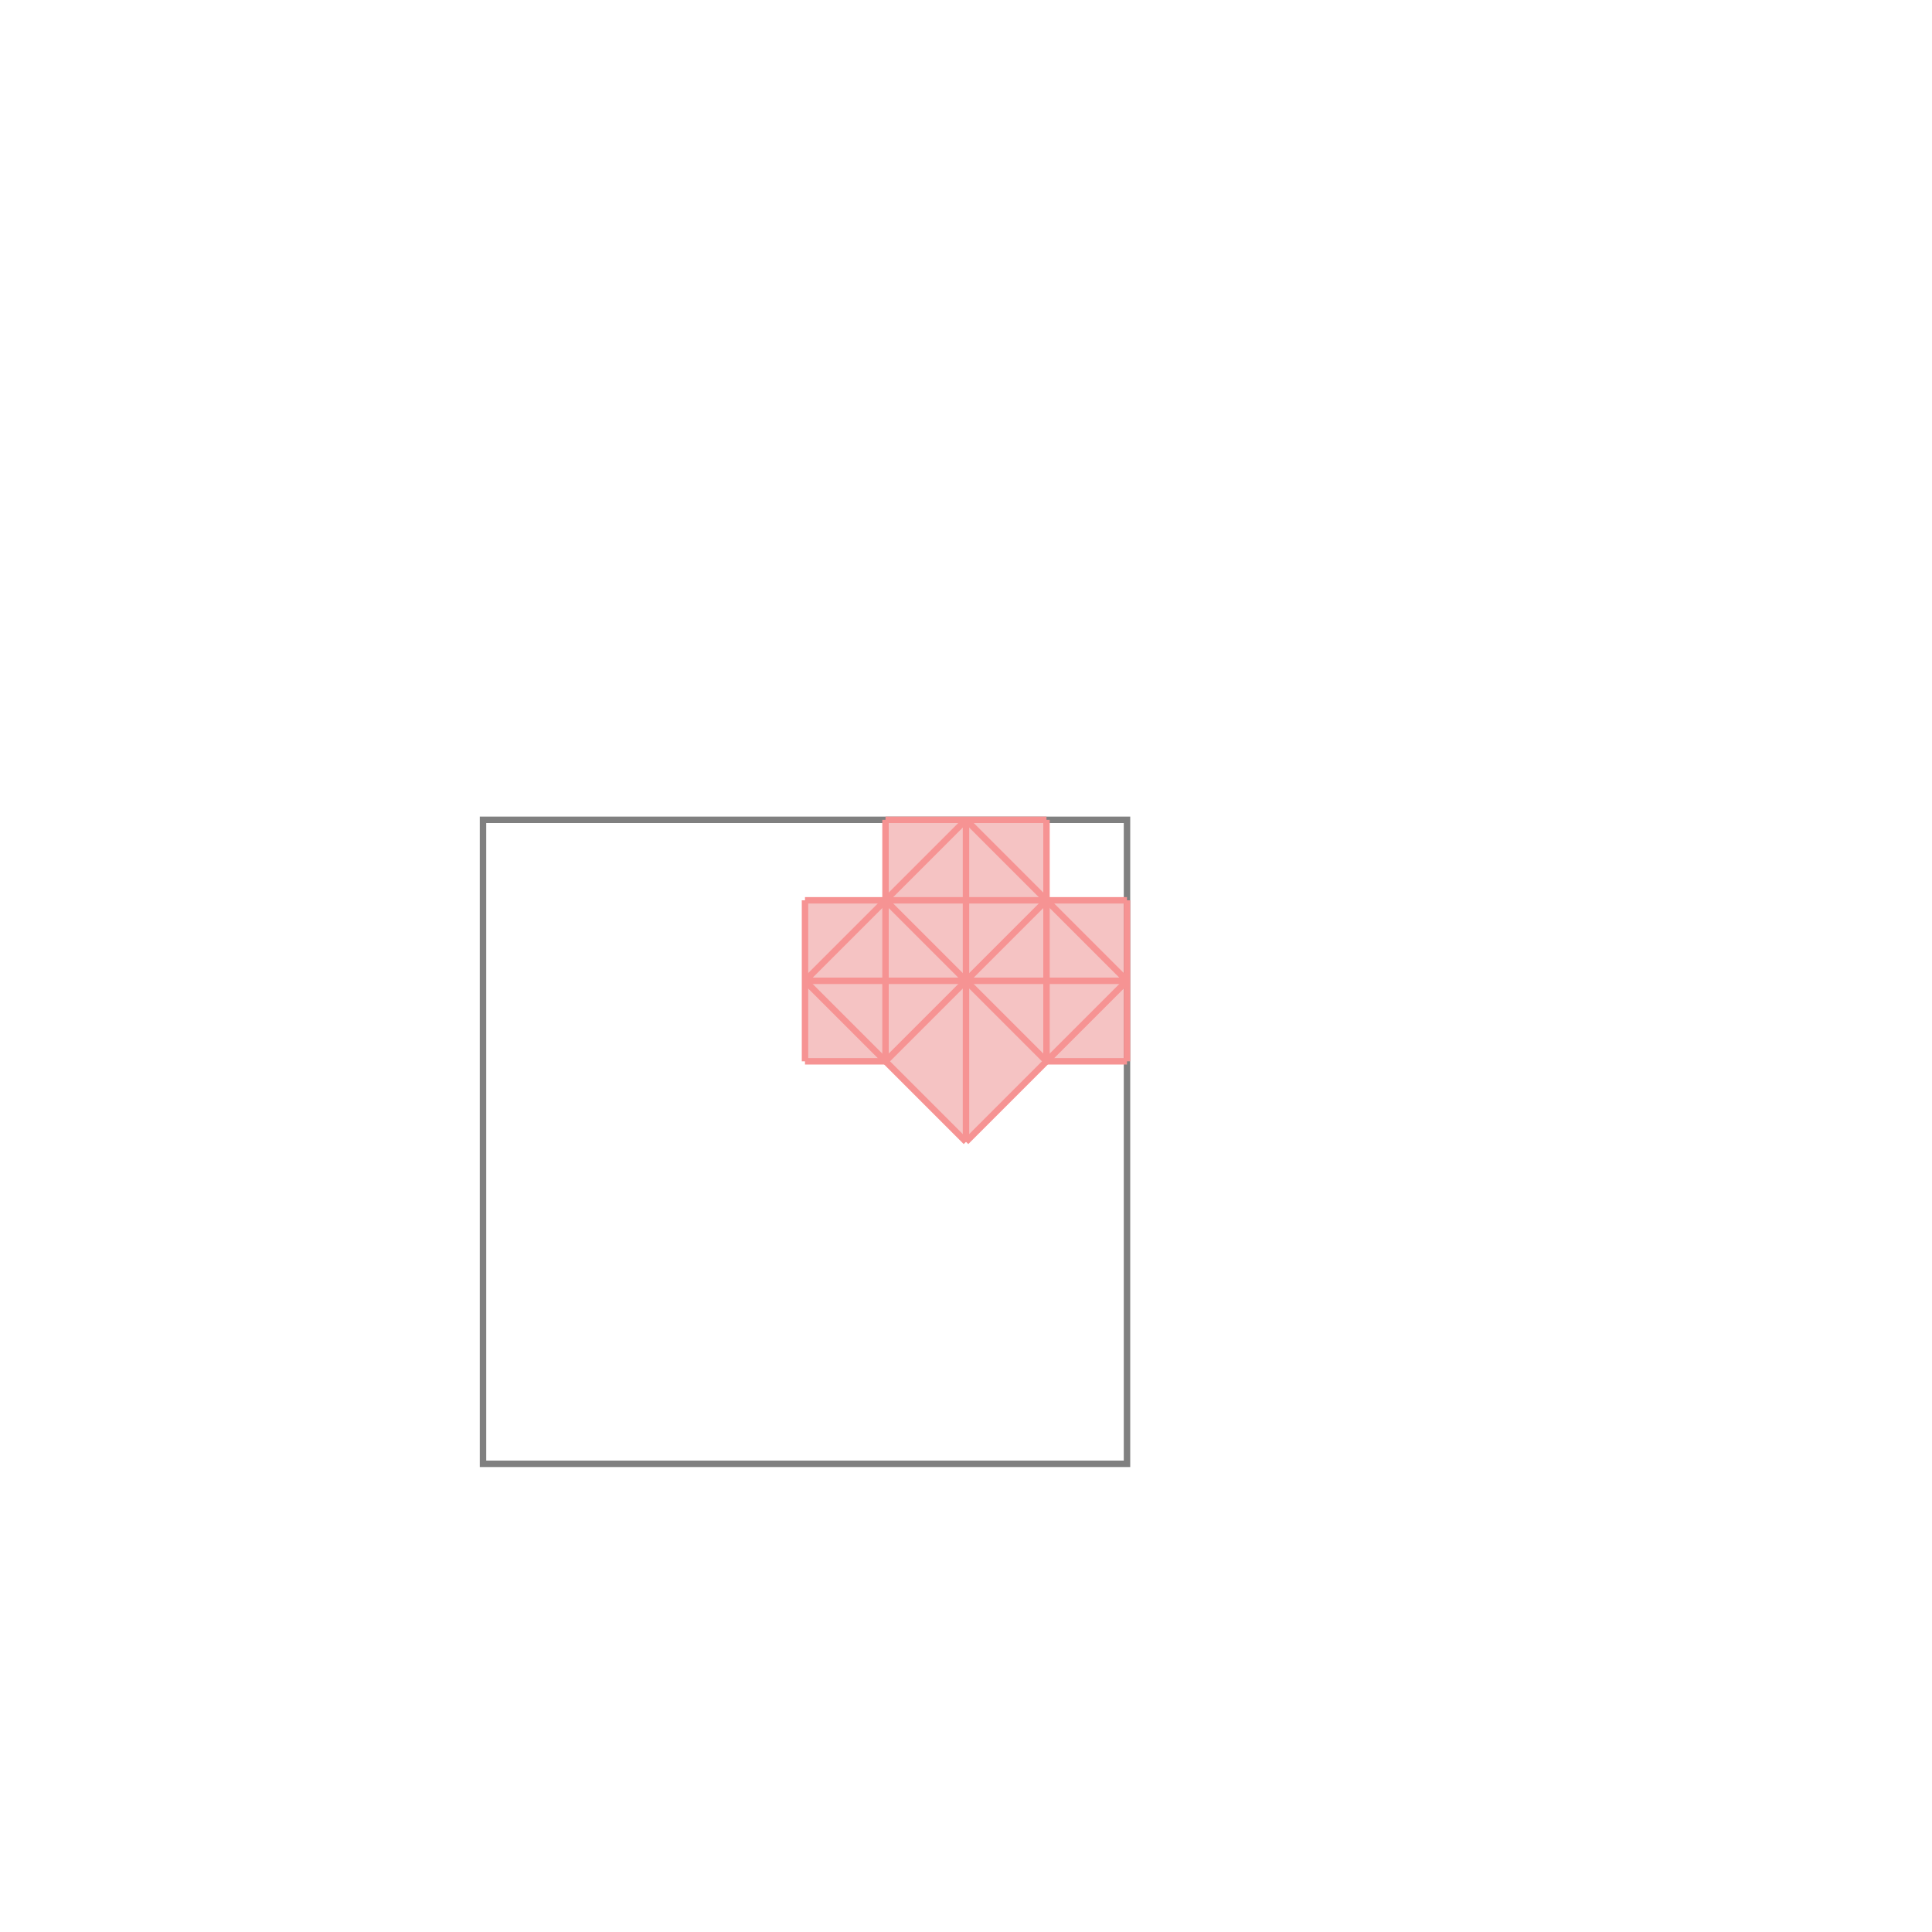 <svg xmlns="http://www.w3.org/2000/svg" viewBox="-1.5 -1.5 3 3">
<path d="M-0.125 -0.227 L0.125 -0.227 L0.125 -0.102 L0.25 -0.102 L0.25 0.148 L0.125 0.148 L0 0.273 L-0.125 0.148 L-0.25 0.148 L-0.25 -0.102 L-0.125 -0.102 z " fill="rgb(245,195,195)" />
<path d="M-0.75 -0.227 L0.25 -0.227 L0.25 0.773 L-0.75 0.773  z" fill="none" stroke="rgb(128,128,128)" stroke-width="0.01" />
<line x1="0" y1="-0.227" x2="0.25" y2="0.023" style="stroke:rgb(246,147,147);stroke-width:0.01" />
<line x1="-0.125" y1="-0.102" x2="0.125" y2="0.148" style="stroke:rgb(246,147,147);stroke-width:0.01" />
<line x1="-0.25" y1="0.023" x2="0" y2="0.273" style="stroke:rgb(246,147,147);stroke-width:0.01" />
<line x1="-0.125" y1="-0.227" x2="0.125" y2="-0.227" style="stroke:rgb(246,147,147);stroke-width:0.01" />
<line x1="-0.25" y1="-0.102" x2="-0.25" y2="0.148" style="stroke:rgb(246,147,147);stroke-width:0.01" />
<line x1="-0.125" y1="-0.227" x2="-0.125" y2="0.148" style="stroke:rgb(246,147,147);stroke-width:0.01" />
<line x1="0" y1="-0.227" x2="0" y2="0.273" style="stroke:rgb(246,147,147);stroke-width:0.01" />
<line x1="0.125" y1="-0.227" x2="0.125" y2="0.148" style="stroke:rgb(246,147,147);stroke-width:0.01" />
<line x1="0.25" y1="-0.102" x2="0.25" y2="0.148" style="stroke:rgb(246,147,147);stroke-width:0.01" />
<line x1="-0.25" y1="-0.102" x2="0.25" y2="-0.102" style="stroke:rgb(246,147,147);stroke-width:0.01" />
<line x1="-0.25" y1="0.023" x2="0.25" y2="0.023" style="stroke:rgb(246,147,147);stroke-width:0.01" />
<line x1="-0.25" y1="0.148" x2="-0.125" y2="0.148" style="stroke:rgb(246,147,147);stroke-width:0.01" />
<line x1="0.125" y1="0.148" x2="0.25" y2="0.148" style="stroke:rgb(246,147,147);stroke-width:0.01" />
<line x1="0" y1="-0.227" x2="-0.25" y2="0.023" style="stroke:rgb(246,147,147);stroke-width:0.01" />
<line x1="0.125" y1="-0.102" x2="-0.125" y2="0.148" style="stroke:rgb(246,147,147);stroke-width:0.01" />
<line x1="0.25" y1="0.023" x2="0" y2="0.273" style="stroke:rgb(246,147,147);stroke-width:0.01" />
</svg>
